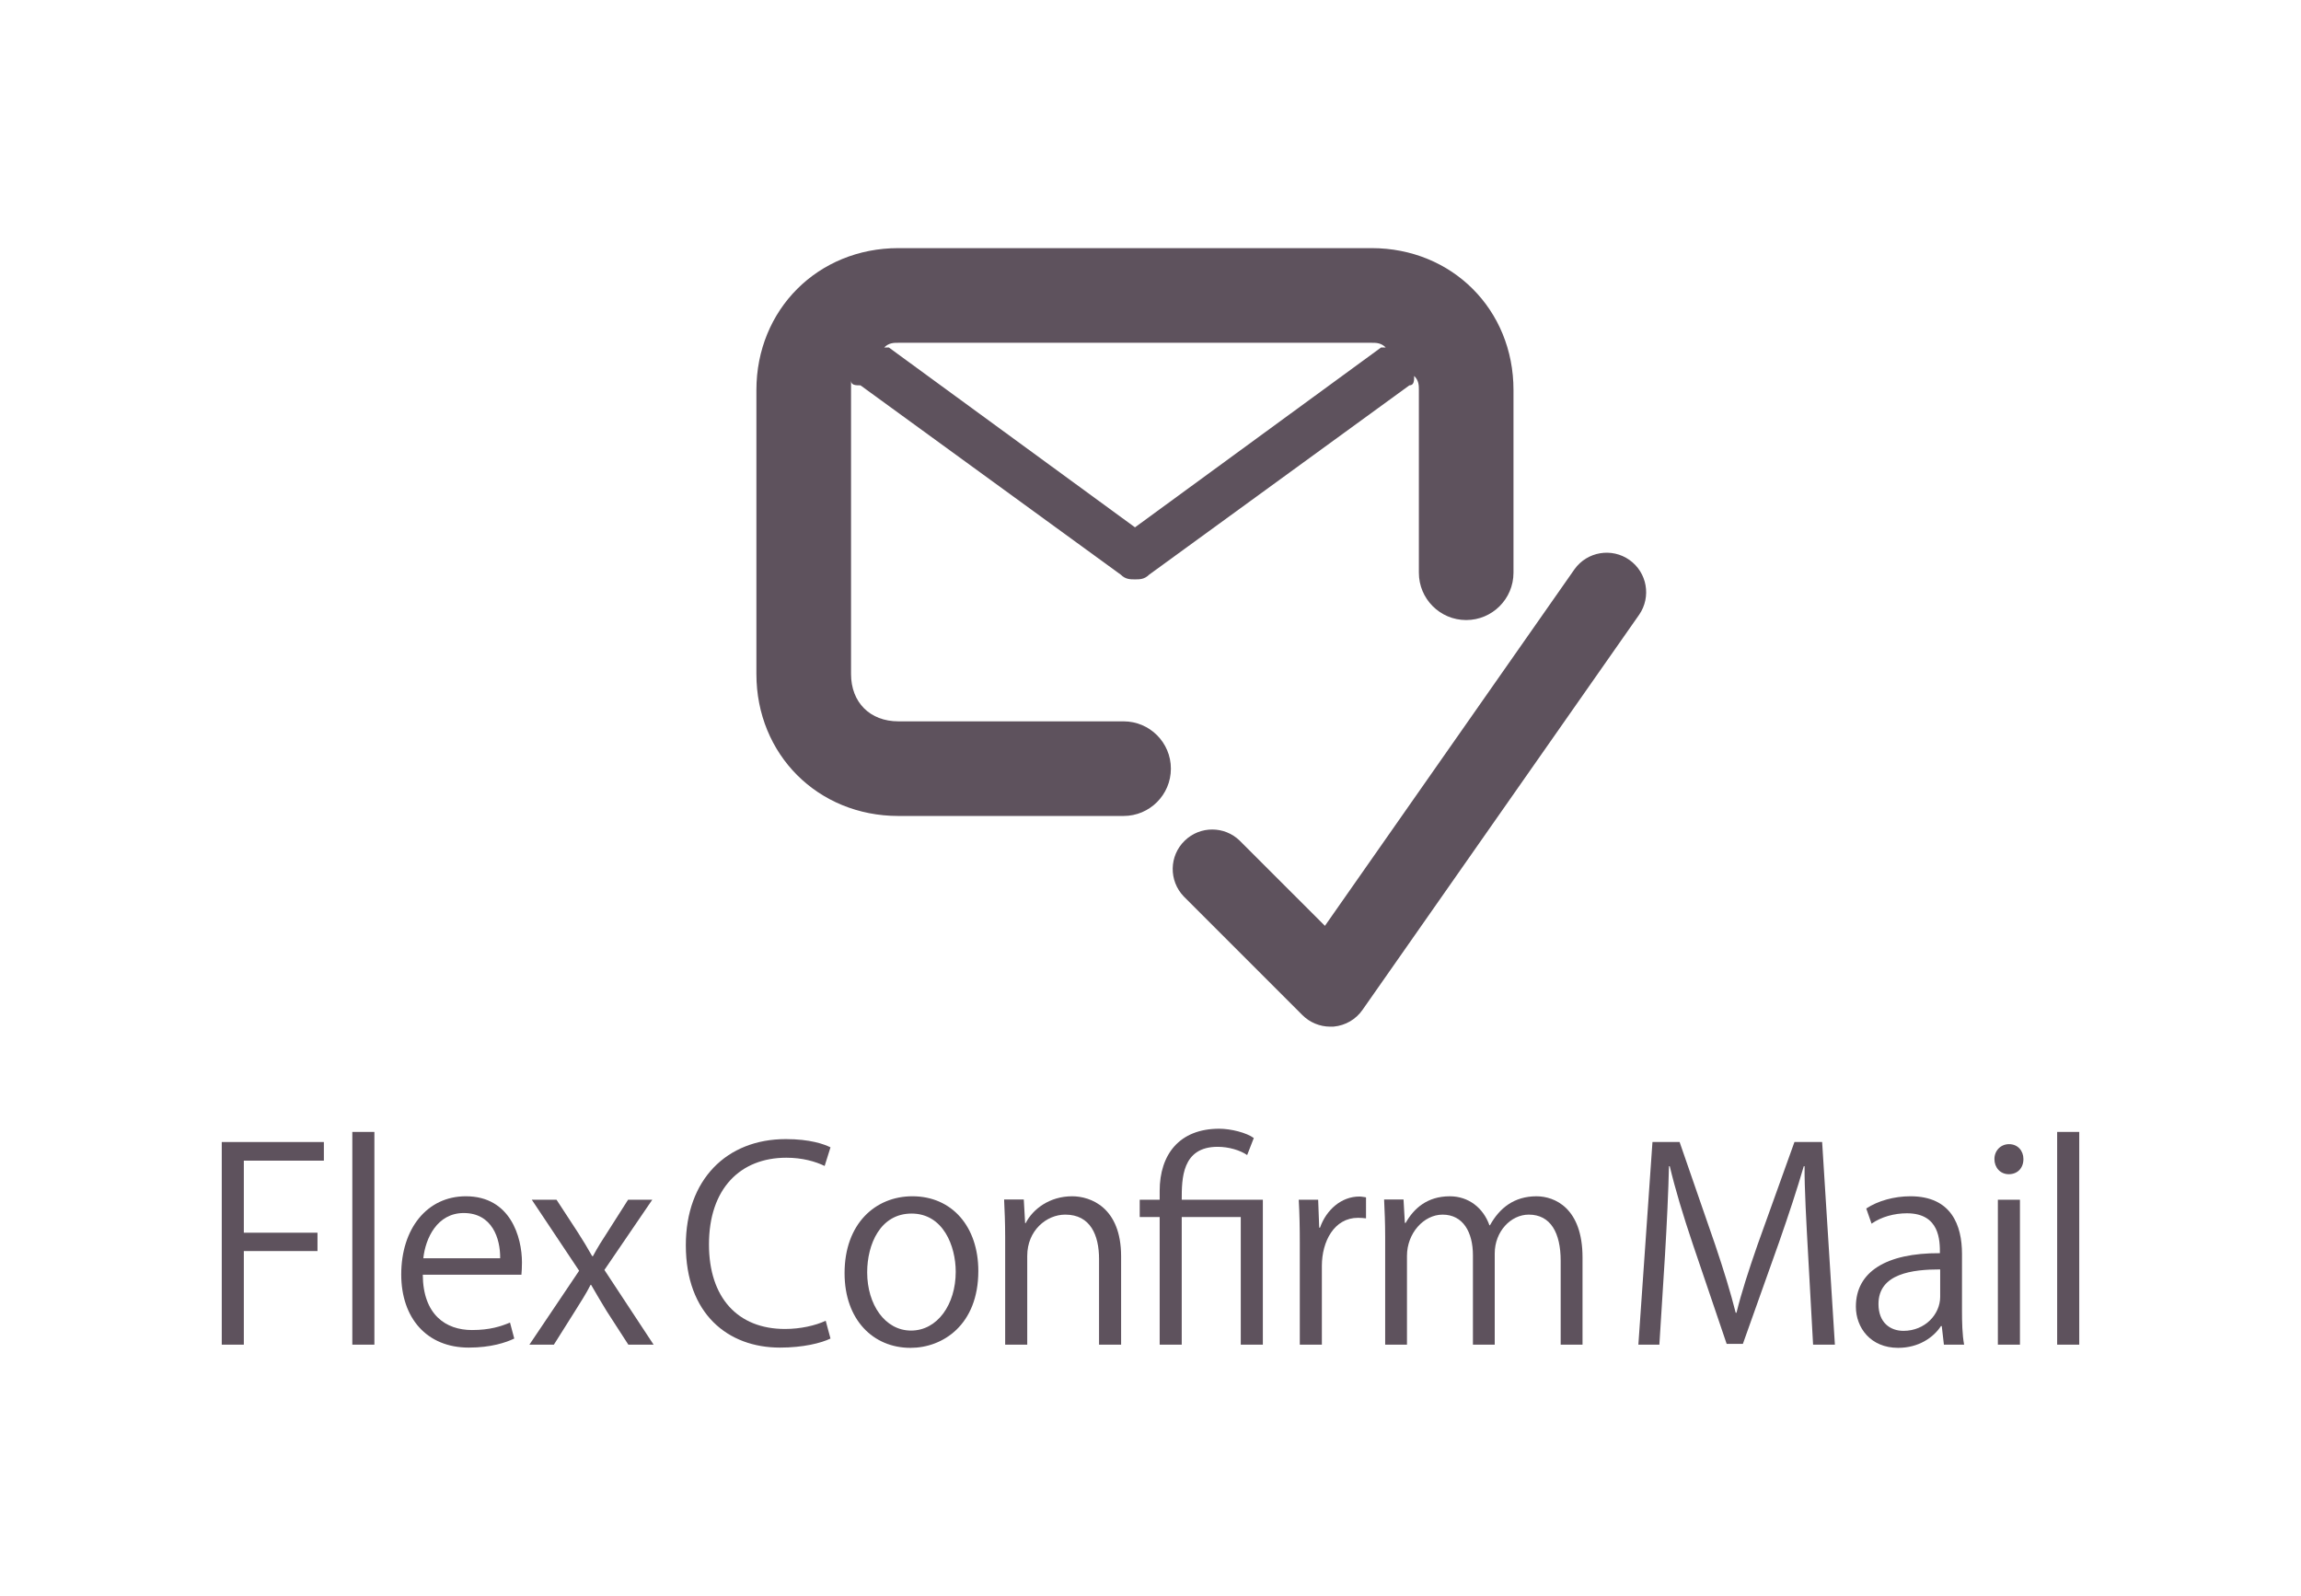 <?xml version="1.0" encoding="utf-8"?>
<!-- Generator: Adobe Illustrator 14.0.0, SVG Export Plug-In . SVG Version: 6.00 Build 43363)  -->
<!DOCTYPE svg PUBLIC "-//W3C//DTD SVG 1.1//EN" "http://www.w3.org/Graphics/SVG/1.1/DTD/svg11.dtd">
<svg version="1.1" id="レイヤー_1" xmlns="http://www.w3.org/2000/svg" xmlns:xlink="http://www.w3.org/1999/xlink" x="0px"
	 y="0px" width="244.218px" height="169.388px" viewBox="0 0 244.218 169.388" enable-background="new 0 0 244.218 169.388"
	 xml:space="preserve">
<symbol  id="新規シンボル" viewBox="-47.218 -41.316 94.435 82.633">
	<path fill="#5E525D" d="M13.693-41.313c-1.112,0-2.179,0.444-2.965,1.23L-1.854-27.501c-1.608,1.669-1.568,4.324,0.101,5.932
		c1.625,1.574,4.202,1.574,5.828,0l9.047-9.044L39.611,7.233c1.349,1.883,3.966,2.318,5.845,0.978
		c1.865-1.329,2.317-3.899,1.029-5.788L17.123-39.515c-0.698-1.02-1.827-1.677-3.066-1.792
		C13.941-41.318,13.814-41.318,13.693-41.313z"/>
	<path fill="#5E525D" d="M18.074,41.316h-50.225c-8.539,0-15.067-6.528-15.067-15.067V-3.889c0-8.538,6.528-15.063,15.067-15.063
		h23.904c2.771,0,5.021,2.252,5.021,5.021c0,2.772-2.25,5.021-5.021,5.021h-23.904c-3.013,0-5.022,2.015-5.022,5.021v31.144
		c0-0.504,0.502-0.504,1.003-0.504L-8.545,6.657c0.499-0.498,1.003-0.498,1.506-0.498c0.501,0,1.006,0,1.504,0.498l27.621,20.094
		c0.507,0,0.507,0.504,0.507,1.003c0.501-0.499,0.501-1.003,0.501-1.505V6.864c0-2.775,2.248-5.023,5.021-5.023
		c2.772,0,5.021,2.248,5.021,5.023v19.385C33.143,34.788,26.618,41.316,18.074,41.316z M19.08,30.768L-7.036,11.681l-26.121,19.087
		h-0.499c0.499,0.501,1.003,0.501,1.504,0.501h50.225c0.504,0,1.006,0,1.507-0.501H19.08z"/>
</symbol>
<use xlink:href="#新規シンボル"  width="94.435" height="82.633" x="-47.218" y="-41.316" transform="matrix(1 0 0 -1 127.499 67.65)" overflow="visible"/>
<g>
	<g>
		<path fill="#5E525D" d="M23.536,142.714v-21.507h10.838v1.976h-8.495v7.649h7.818v1.947h-7.818v9.935H23.536z"/>
		<path fill="#5E525D" d="M39.736,142.714h-2.343v-22.579h2.343V142.714z"/>
		<path fill="#5E525D" d="M54.581,142.065c-0.875,0.424-2.483,0.961-4.826,0.961c-4.487,0-7.169-3.162-7.169-7.763
			c0-4.826,2.71-8.298,6.858-8.298c4.741,0,5.955,4.347,5.955,7.028c0,0.536-0.028,0.931-0.056,1.298H44.872
			c0.028,4.263,2.455,5.871,5.222,5.871c1.919,0,3.076-0.396,4.036-0.791L54.581,142.065z M53.085,133.542
			c0.028-2.089-0.847-4.798-3.866-4.798c-2.822,0-4.064,2.681-4.29,4.798H53.085z"/>
		<path fill="#5E525D" d="M69.229,127.333l-5.08,7.451l5.222,7.931h-2.682l-2.314-3.584c-0.564-0.932-1.073-1.778-1.638-2.767
			h-0.056c-0.48,0.96-1.045,1.807-1.638,2.767l-2.258,3.584h-2.597l5.278-7.847l-5.024-7.535h2.625l2.23,3.415
			c0.564,0.874,1.044,1.665,1.552,2.568h0.085c0.479-0.903,1.016-1.75,1.553-2.568l2.173-3.415H69.229z"/>
		<path fill="#5E525D" d="M88.145,142.065c-0.988,0.48-2.908,0.961-5.363,0.961c-5.532,0-9.991-3.585-9.991-10.867
			c0-6.943,4.318-11.262,10.612-11.262c2.568,0,4.064,0.536,4.742,0.875l-0.621,1.976c-0.988-0.479-2.371-0.875-4.065-0.875
			c-4.882,0-8.212,3.273-8.212,9.201c0,5.646,3.048,8.976,8.071,8.976c1.637,0,3.246-0.367,4.318-0.875L88.145,142.065z"/>
		<path fill="#5E525D" d="M103.835,134.896c0,5.729-3.781,8.157-7.197,8.157c-3.951,0-6.999-2.964-6.999-7.932
			c0-5.249,3.273-8.156,7.197-8.156C101.041,126.965,103.835,130.183,103.835,134.896z M96.751,128.8
			c-3.33,0-4.713,3.273-4.713,6.237c0,3.415,1.891,6.182,4.656,6.182c2.794,0,4.742-2.767,4.742-6.238
			C101.437,132.244,100.109,128.8,96.751,128.8z"/>
		<path fill="#5E525D" d="M118.99,142.714h-2.342v-9.088c0-2.512-0.903-4.714-3.585-4.714c-2.004,0-4.036,1.694-4.036,4.375v9.427
			h-2.343v-11.431c0-1.581-0.057-2.737-0.113-3.979h2.089l0.142,2.512h0.057c0.762-1.496,2.54-2.851,4.938-2.851
			c1.92,0,5.193,1.157,5.193,6.378V142.714z"/>
		<path fill="#5E525D" d="M125.424,142.714h-2.342v-13.548h-2.117v-1.834h2.117v-0.932c0-3.867,2.088-6.604,6.323-6.604
			c1.24,0,2.906,0.423,3.668,0.987l-0.705,1.807c-0.734-0.508-1.947-0.875-3.133-0.875c-3.811,0-3.811,3.416-3.811,5.617h8.61
			v15.382h-2.344v-13.548h-6.266V142.714z"/>
		<path fill="#5E525D" d="M144.983,129.308c-0.254-0.028-0.508-0.057-0.848-0.057c-2.539,0-3.838,2.512-3.838,5.108v8.354h-2.342
			v-10.781c0-1.637-0.029-3.133-0.113-4.601h2.061l0.111,2.964h0.086c0.678-1.92,2.285-3.303,4.178-3.303
			c0.254,0,0.451,0.057,0.705,0.085V129.308z"/>
		<path fill="#5E525D" d="M167.958,142.714h-2.314v-8.891c0-2.991-1.074-4.911-3.389-4.911c-1.891,0-3.611,1.778-3.611,4.121v9.681
			h-2.314v-9.483c0-2.455-1.045-4.318-3.219-4.318c-2.004,0-3.781,1.976-3.781,4.375v9.427h-2.314v-11.431
			c0-1.581-0.057-2.709-0.113-3.979h2.061l0.141,2.483h0.086c0.846-1.496,2.258-2.822,4.686-2.822c2.002,0,3.555,1.242,4.205,3.076
			h0.057c1.016-1.834,2.568-3.076,4.938-3.076c1.893,0,4.885,1.214,4.885,6.491V142.714z"/>
		<path fill="#5E525D" d="M194.747,142.714h-2.314l-0.535-9.681c-0.17-3.076-0.396-7.057-0.367-9.258h-0.086
			c-0.705,2.427-1.58,5.081-2.625,8.072l-3.838,10.782h-1.723l-3.584-10.557c-1.045-3.104-1.863-5.813-2.455-8.298h-0.084
			c-0.057,2.625-0.227,6.182-0.424,9.483l-0.594,9.455h-2.229l1.496-21.507h2.879l3.781,10.923c0.904,2.682,1.609,4.968,2.174,7.197
			h0.084c0.537-2.173,1.271-4.432,2.23-7.197l3.922-10.923h2.938L194.747,142.714z"/>
		<path fill="#5E525D" d="M208.237,139.045c0,1.27,0.027,2.597,0.225,3.669h-2.145l-0.227-1.976h-0.084
			c-0.791,1.214-2.371,2.314-4.545,2.314c-2.934,0-4.486-2.145-4.486-4.375c0-3.697,3.217-5.701,8.918-5.673
			c0-1.298,0-4.233-3.5-4.233c-1.326,0-2.709,0.366-3.754,1.101l-0.564-1.609c1.242-0.818,2.965-1.298,4.686-1.298
			c4.348,0,5.477,3.076,5.477,6.125V139.045z M205.922,134.727c-2.908,0-6.549,0.423-6.549,3.669c0,1.976,1.242,2.852,2.654,2.852
			c2.285,0,3.895-1.75,3.895-3.613V134.727z"/>
		<path fill="#5E525D" d="M213.204,124.623c-0.904,0-1.525-0.706-1.525-1.608c0-0.875,0.65-1.581,1.553-1.581
			c0.932,0,1.525,0.706,1.525,1.581C214.756,124.001,214.106,124.623,213.204,124.623z M214.389,142.714h-2.344v-15.382h2.344
			V142.714z"/>
		<path fill="#5E525D" d="M220.682,142.714h-2.344v-22.579h2.344V142.714z"/>
	</g>
</g>
</svg>
